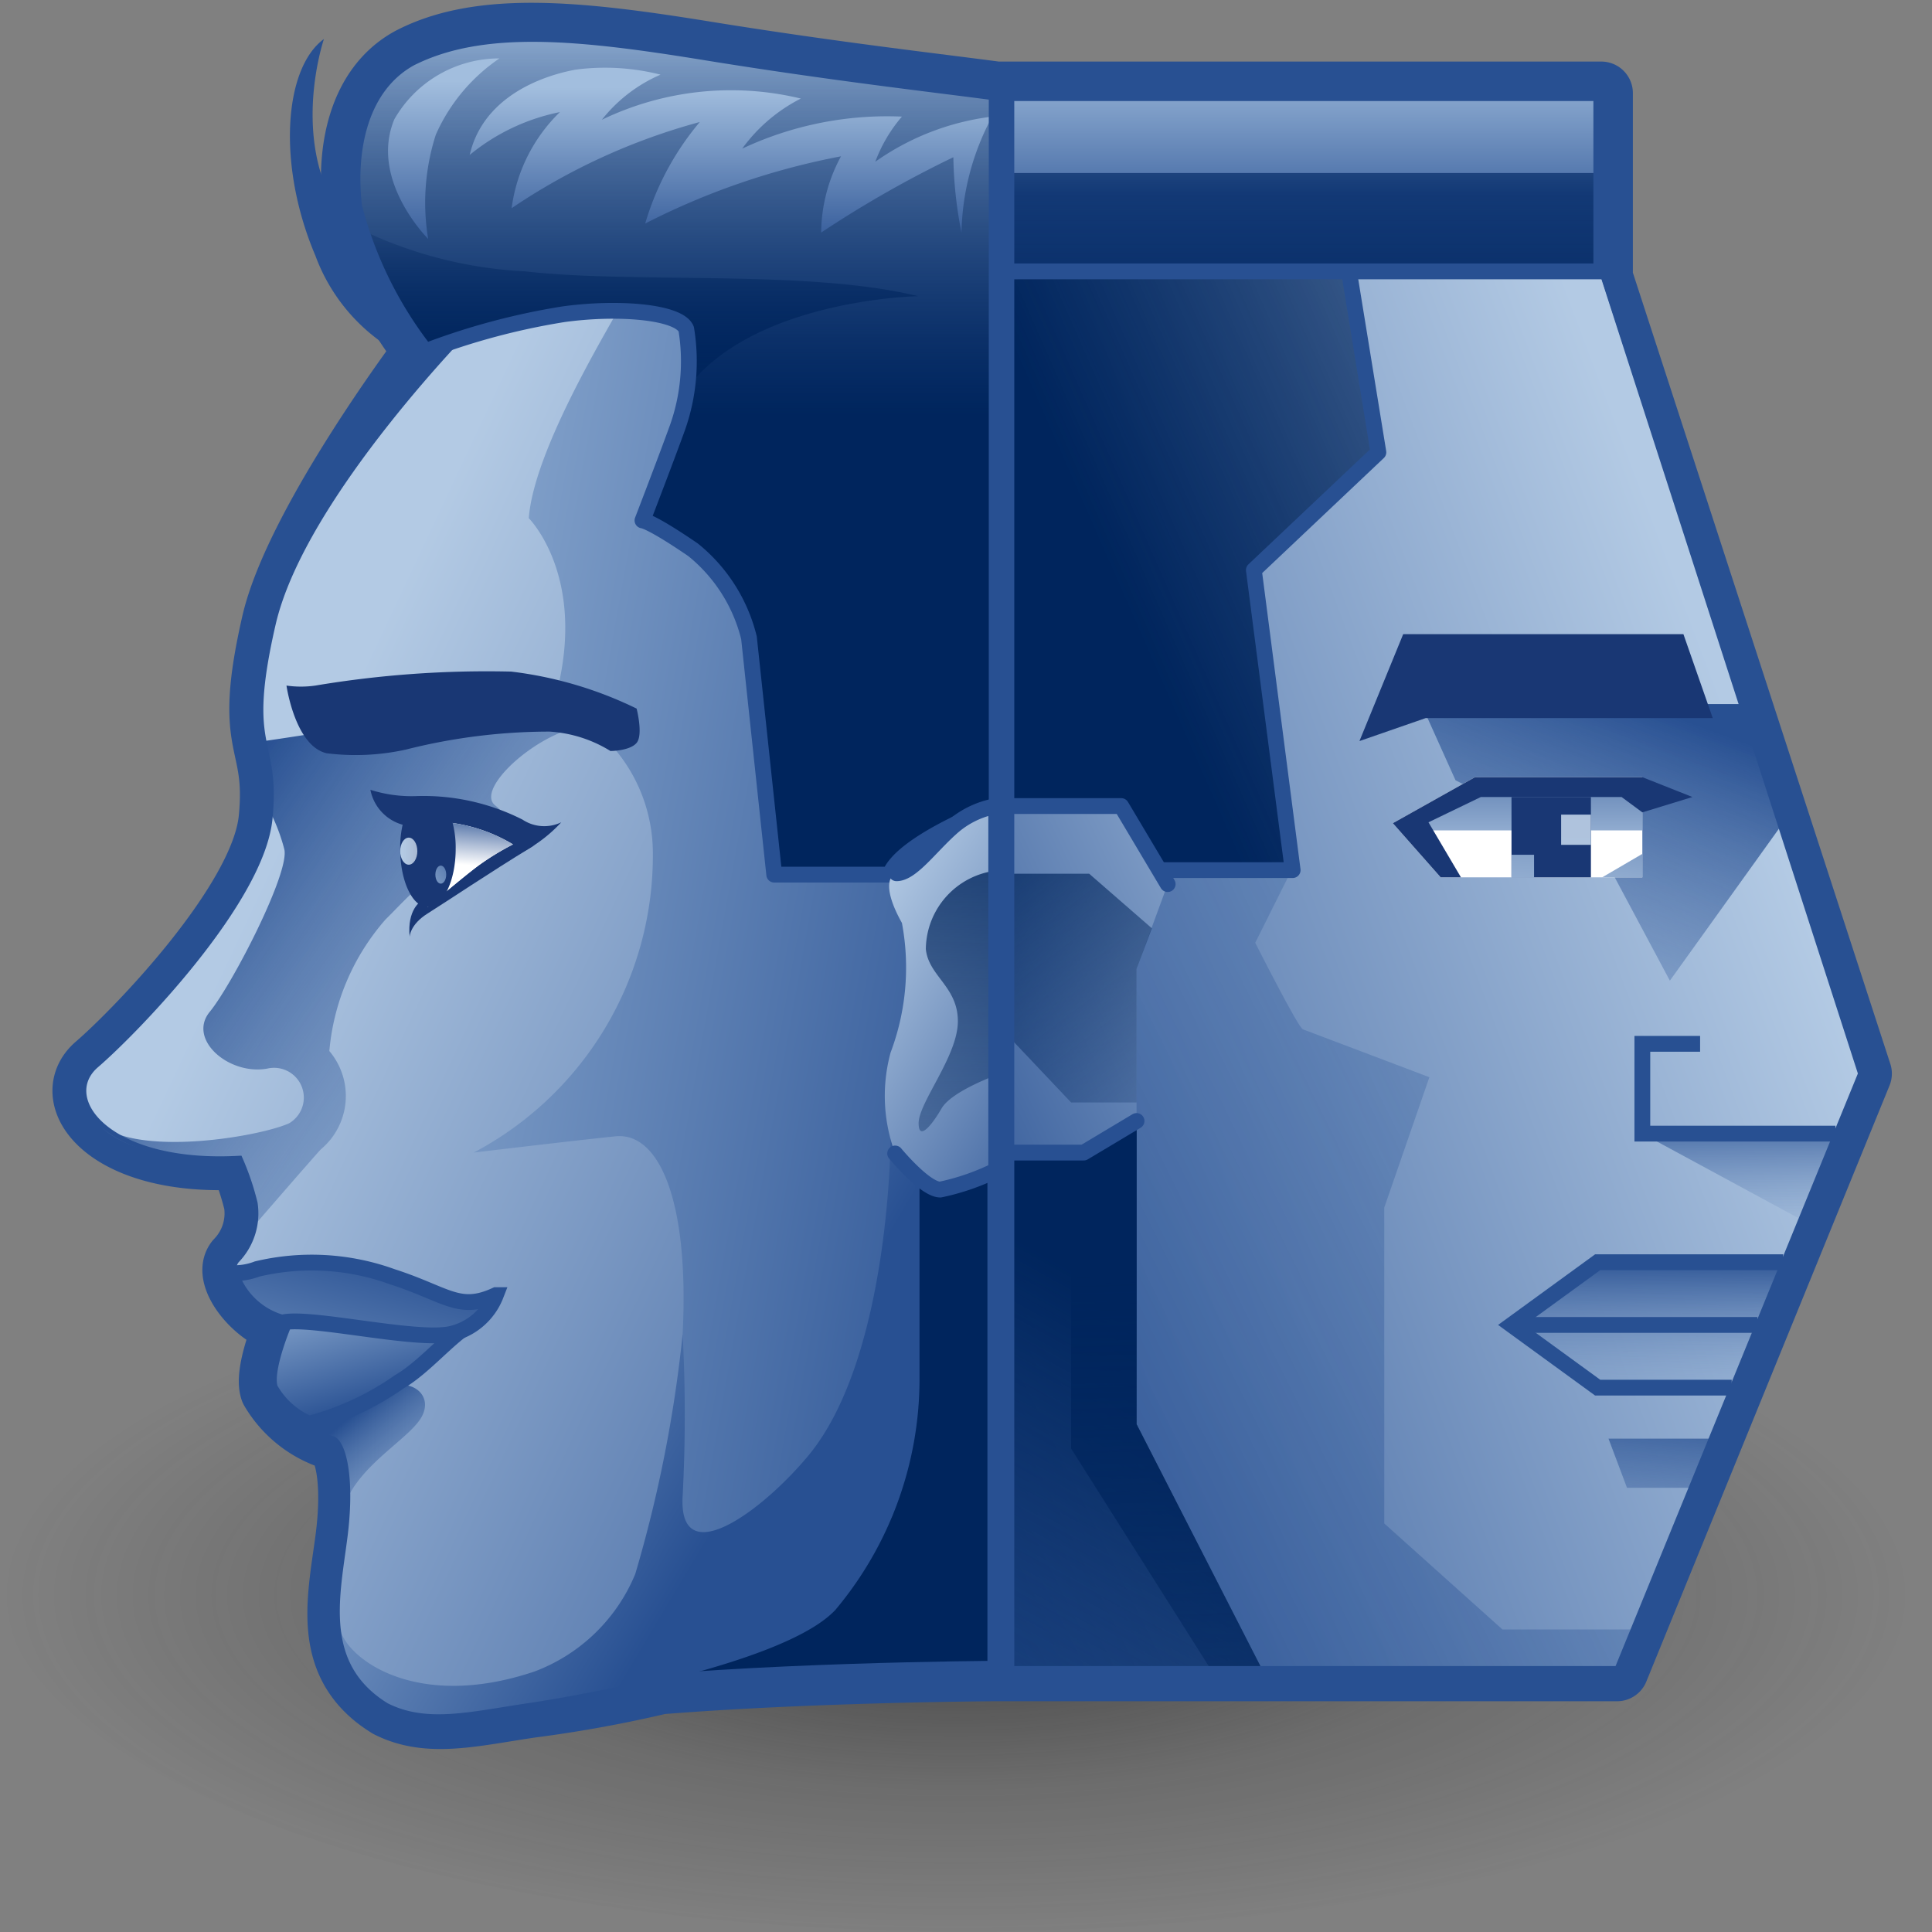 <?xml version="1.0" encoding="UTF-8" standalone="no"?>
<svg
   viewBox="0 0 48 48"
   version="1.1"
   id="svg22487"
   sodipodi:docname="topotransfer.svg"
   inkscape:version="1.1 (c68e22c387, 2021-05-23)"
   xmlns:inkscape="http://www.inkscape.org/namespaces/inkscape"
   xmlns:sodipodi="http://sodipodi.sourceforge.net/DTD/sodipodi-0.dtd"
   xmlns:xlink="http://www.w3.org/1999/xlink"
   xmlns="http://www.w3.org/2000/svg"
   xmlns:svg="http://www.w3.org/2000/svg">
  <rect x="0" y="0" width="48" height="48" fill="#808080" stroke="none"/>
  <sodipodi:namedview
     id="namedview22489"
     pagecolor="#ffffff"
     bordercolor="#666666"
     borderopacity="1.0"
     inkscape:pageshadow="2"
     inkscape:pageopacity="0.0"
     inkscape:pagecheckerboard="0"
     showgrid="false"
     inkscape:zoom="15.6875"
     inkscape:cx="24"
     inkscape:cy="24"
     inkscape:window-width="2560"
     inkscape:window-height="1377"
     inkscape:window-x="-8"
     inkscape:window-y="-8"
     inkscape:window-maximized="1"
     inkscape:current-layer="svg22487" />
  <defs
     id="defs22357">
    <style
       id="style22281">.cls-1{fill:url(#radial-gradient);}.cls-12,.cls-15,.cls-2,.cls-26,.cls-6{fill:none;stroke:#285092;}.cls-15,.cls-2{stroke-linecap:round;stroke-linejoin:round;}.cls-2{stroke-width:1.4px;}.cls-3{fill:url(#linear-gradient);}.cls-4{fill:url(#linear-gradient-2);}.cls-5{fill:url(#linear-gradient-3);}.cls-12,.cls-26,.cls-6{stroke-miterlimit:10;}.cls-15,.cls-6{stroke-width:0.35px;}.cls-7{fill:url(#linear-gradient-4);}.cls-8{fill:url(#linear-gradient-5);}.cls-9{fill:url(#linear-gradient-6);}.cls-10{fill:url(#linear-gradient-7);}.cls-11{fill:url(#linear-gradient-8);}.cls-12{stroke-width:0.1px;}.cls-13{fill:#193774;}.cls-14{fill:url(#linear-gradient-9);}.cls-16{fill:url(#linear-gradient-10);}.cls-17{fill:url(#linear-gradient-11);}.cls-18{fill:#fff;}.cls-19{fill:url(#linear-gradient-12);}.cls-20{fill:url(#linear-gradient-13);}.cls-21{fill:url(#linear-gradient-14);}.cls-22{fill:url(#linear-gradient-15);}.cls-23{fill:url(#linear-gradient-16);}.cls-24{fill:url(#linear-gradient-17);}.cls-25{fill:url(#linear-gradient-18);}.cls-26{stroke-width:0.7px;}.cls-27{fill:url(#linear-gradient-19);}.cls-28{fill:url(#linear-gradient-20);}.cls-29{fill:url(#linear-gradient-21);}.cls-30{fill:url(#linear-gradient-22);}.cls-31{fill:url(#linear-gradient-23);}.cls-32{fill:url(#linear-gradient-24);}.cls-33{fill:url(#linear-gradient-25);}.cls-34{fill:url(#linear-gradient-26);}.cls-35{fill:url(#linear-gradient-27);}.cls-36{fill:#285092;}.cls-37{fill:url(#linear-gradient-28);}.cls-38{fill:url(#linear-gradient-29);}.cls-39{fill:url(#linear-gradient-30);}.cls-40{fill:url(#linear-gradient-31);}.cls-41{fill:url(#linear-gradient-32);}.cls-42{fill:url(#linear-gradient-33);}.cls-43{fill:url(#linear-gradient-34);}.cls-44{fill:url(#linear-gradient-35);}.cls-45{fill:url(#linear-gradient-36);}.cls-46{fill:url(#linear-gradient-37);}</style>
    <radialGradient
       id="radial-gradient"
       cx="116.94"
       cy="-101.79"
       r="13.63"
       gradientTransform="translate(-190.25 106.81) scale(1.83 0.66)"
       gradientUnits="userSpaceOnUse">
      <stop
         offset="0.2"
         stop-color="#212121"
         stop-opacity="0.5"
         id="stop22283" />
      <stop
         offset="0.53"
         stop-color="#212121"
         stop-opacity="0.21"
         id="stop22285" />
      <stop
         offset="0.95"
         stop-color="#212121"
         stop-opacity="0"
         id="stop22287" />
    </radialGradient>
    <linearGradient
       id="linear-gradient"
       x1="45.41"
       y1="18.84"
       x2="18.28"
       y2="29.07"
       gradientUnits="userSpaceOnUse">
      <stop
         offset="0.16"
         stop-color="#b3cae4"
         id="stop22290" />
      <stop
         offset="1"
         stop-color="#285092"
         id="stop22292" />
    </linearGradient>
    <linearGradient
       id="linear-gradient-2"
       x1="38.29"
       y1="39.98"
       x2="38.88"
       y2="33.66"
       gradientUnits="userSpaceOnUse">
      <stop
         offset="0"
         stop-color="#a2bede"
         stop-opacity="0"
         id="stop22295" />
      <stop
         offset="1"
         stop-color="#285092"
         id="stop22297" />
    </linearGradient>
    <linearGradient
       id="linear-gradient-3"
       x1="38.51"
       y1="34.26"
       x2="38.53"
       y2="30.53"
       xlink:href="#linear-gradient-2" />
    <linearGradient
       id="linear-gradient-4"
       x1="54.85"
       y1="18.97"
       x2="21.63"
       y2="35.5"
       gradientUnits="userSpaceOnUse">
      <stop
         offset="0"
         stop-color="#a2bede"
         stop-opacity="0"
         id="stop22301" />
      <stop
         offset="0.82"
         stop-color="#3d639f"
         stop-opacity="0.82"
         id="stop22303" />
      <stop
         offset="1"
         stop-color="#285092"
         id="stop22305" />
    </linearGradient>
    <linearGradient
       id="linear-gradient-5"
       x1="23.68"
       y1="47.15"
       x2="31.09"
       y2="33.82"
       gradientUnits="userSpaceOnUse">
      <stop
         offset="0"
         stop-color="#00255d"
         stop-opacity="0"
         id="stop22308" />
      <stop
         offset="1"
         stop-color="#00255d"
         id="stop22310" />
    </linearGradient>
    <linearGradient
       id="linear-gradient-6"
       x1="31.25"
       y1="47.84"
       x2="30.74"
       y2="30.79"
       xlink:href="#linear-gradient-5" />
    <linearGradient
       id="linear-gradient-7"
       x1="40.55"
       y1="30.6"
       x2="40.55"
       y2="27.16"
       xlink:href="#linear-gradient-2" />
    <linearGradient
       id="linear-gradient-8"
       x1="33.71"
       y1="29.85"
       x2="38.04"
       y2="18.18"
       xlink:href="#linear-gradient-2" />
    <linearGradient
       id="linear-gradient-9"
       x1="46.82"
       y1="6.79"
       x2="26.77"
       y2="15.64"
       xlink:href="#linear-gradient-5" />
    <linearGradient
       id="linear-gradient-10"
       x1="35.49"
       y1="19.55"
       x2="20.77"
       y2="26.44"
       xlink:href="#linear-gradient" />
    <linearGradient
       id="linear-gradient-11"
       x1="29.38"
       y1="29.04"
       x2="22.23"
       y2="19.59"
       xlink:href="#linear-gradient-5" />
    <linearGradient
       id="linear-gradient-12"
       x1="35.98"
       y1="22.67"
       x2="35.98"
       y2="18.45"
       xlink:href="#linear-gradient" />
    <linearGradient
       id="linear-gradient-13"
       x1="36.73"
       y1="25.24"
       x2="37.15"
       y2="17"
       gradientUnits="userSpaceOnUse">
      <stop
         offset="0.16"
         stop-color="#b3cae4"
         id="stop22320" />
      <stop
         offset="1"
         stop-color="#a9b9d3"
         id="stop22322" />
    </linearGradient>
    <linearGradient
       id="linear-gradient-14"
       x1="35.6"
       y1="25.18"
       x2="36.01"
       y2="16.95"
       xlink:href="#linear-gradient" />
    <linearGradient
       id="linear-gradient-15"
       x1="37.51"
       y1="24.84"
       x2="38.73"
       y2="17.66"
       xlink:href="#linear-gradient" />
    <linearGradient
       id="linear-gradient-16"
       x1="30.83"
       y1="3.76"
       x2="30.83"
       y2="7.04"
       gradientUnits="userSpaceOnUse">
      <stop
         offset="0"
         stop-color="#a2bede"
         id="stop22327" />
      <stop
         offset="1"
         stop-color="#285092"
         id="stop22329" />
    </linearGradient>
    <linearGradient
       id="linear-gradient-17"
       x1="30.83"
       y1="1.68"
       x2="30.83"
       y2="11.43"
       xlink:href="#linear-gradient-5" />
    <linearGradient
       id="linear-gradient-18"
       x1="30.74"
       y1="3.83"
       x2="30.74"
       y2="8.23"
       xlink:href="#linear-gradient-16" />
    <linearGradient
       id="linear-gradient-19"
       x1="31.29"
       y1="42.52"
       x2="20.86"
       y2="34.69"
       xlink:href="#linear-gradient" />
    <linearGradient
       id="linear-gradient-20"
       x1="28.34"
       y1="44.96"
       x2="26.17"
       y2="42.17"
       xlink:href="#linear-gradient-5" />
    <linearGradient
       id="linear-gradient-21"
       x1="4.43"
       y1="18.49"
       x2="30.7"
       y2="30.84"
       xlink:href="#linear-gradient" />
    <linearGradient
       id="linear-gradient-22"
       x1="12.19"
       y1="36.51"
       x2="10.04"
       y2="33.89"
       xlink:href="#linear-gradient-2" />
    <linearGradient
       id="linear-gradient-23"
       x1="18.85"
       y1="29.41"
       x2="6.67"
       y2="20.79"
       xlink:href="#linear-gradient-2" />
    <linearGradient
       id="linear-gradient-24"
       x1="6.02"
       y1="22.29"
       x2="26.14"
       y2="25.9"
       xlink:href="#linear-gradient-16" />
    <linearGradient
       id="linear-gradient-25"
       x1="9.14"
       y1="29.82"
       x2="18.55"
       y2="35.43"
       xlink:href="#linear-gradient-16" />
    <linearGradient
       id="linear-gradient-26"
       x1="9.6"
       y1="30.43"
       x2="10.55"
       y2="33.84"
       xlink:href="#linear-gradient-16" />
    <linearGradient
       id="linear-gradient-27"
       x1="8.64"
       y1="36.5"
       x2="10.36"
       y2="30.21"
       xlink:href="#linear-gradient-16" />
    <linearGradient
       id="linear-gradient-28"
       x1="16.96"
       y1="2.61"
       x2="16.96"
       y2="11.91"
       xlink:href="#linear-gradient-16" />
    <linearGradient
       id="linear-gradient-29"
       x1="16.96"
       y1="2.61"
       x2="16.96"
       y2="11.91"
       xlink:href="#linear-gradient-5" />
    <linearGradient
       id="linear-gradient-30"
       x1="16.17"
       y1="6.86"
       x2="16.17"
       y2="10.92"
       xlink:href="#linear-gradient-5" />
    <linearGradient
       id="linear-gradient-31"
       x1="18.21"
       y1="4.64"
       x2="18.21"
       y2="8.46"
       xlink:href="#linear-gradient-16" />
    <linearGradient
       id="linear-gradient-32"
       x1="19.53"
       y1="22.42"
       x2="27.46"
       y2="27.3"
       xlink:href="#linear-gradient" />
    <linearGradient
       id="linear-gradient-33"
       x1="23.08"
       y1="33.03"
       x2="23.45"
       y2="18.77"
       xlink:href="#linear-gradient-5" />
    <linearGradient
       id="linear-gradient-34"
       x1="11.85"
       y1="4.5"
       x2="11.85"
       y2="8.65"
       xlink:href="#linear-gradient-16" />
    <linearGradient
       id="linear-gradient-35"
       x1="12.22"
       y1="21.88"
       x2="12.31"
       y2="20.65"
       gradientUnits="userSpaceOnUse">
      <stop
         offset="0.01"
         stop-color="#fff"
         id="stop22350" />
      <stop
         offset="1"
         stop-color="#285092"
         id="stop22352" />
    </linearGradient>
    <linearGradient
       id="linear-gradient-36"
       x1="10.89"
       y1="21.57"
       x2="11.26"
       y2="21.57"
       xlink:href="#linear-gradient-13" />
    <linearGradient
       id="linear-gradient-37"
       x1="10.71"
       y1="22.74"
       x2="12.49"
       y2="21.66"
       xlink:href="#linear-gradient" />
    <linearGradient
       inkscape:collect="always"
       xlink:href="#linear-gradient"
       id="linearGradient22548"
       gradientUnits="userSpaceOnUse"
       x1="45.41"
       y1="18.84"
       x2="18.28"
       y2="29.07" />
    <linearGradient
       inkscape:collect="always"
       xlink:href="#linear-gradient-2"
       id="linearGradient22550"
       gradientUnits="userSpaceOnUse"
       x1="38.29"
       y1="39.98"
       x2="38.88"
       y2="33.66" />
    <linearGradient
       inkscape:collect="always"
       xlink:href="#linear-gradient-5"
       id="linearGradient22552"
       gradientUnits="userSpaceOnUse"
       x1="23.68"
       y1="47.15"
       x2="31.09"
       y2="33.82" />
    <linearGradient
       inkscape:collect="always"
       xlink:href="#linear-gradient-13"
       id="linearGradient22554"
       gradientUnits="userSpaceOnUse"
       x1="36.73"
       y1="25.24"
       x2="37.15"
       y2="17" />
    <linearGradient
       inkscape:collect="always"
       xlink:href="#linear-gradient-16"
       id="linearGradient22556"
       gradientUnits="userSpaceOnUse"
       x1="30.83"
       y1="3.76"
       x2="30.83"
       y2="7.04" />
  </defs>
  <g
     id="shadow">
    <ellipse
       class="cls-1"
       cx="24"
       cy="39.27"
       rx="24"
       ry="8.72"
       id="ellipse22359" />
  </g>
  <g
     id="ART"
     transform="matrix(1.121,0,0,1.121,-2.254,-3.033)"
     style="stroke-width:0.892">
    <path
       class="cls-2"
       d="M 37.5,8.86 V 4.77 H 24.1 C 22.75,4.59 20.45,4.33 17.67,3.88 14.89,3.43 12.67,3.19 11.1,4.01 10,4.61 9.71,6 9.86,7.29 a 8.79,8.79 0 0 0 1.58,3.2 c 0,0 -2.84,3.76 -3.37,6 C 7.4,19.4 8.18,19 8,20.85 7.82,22.7 5,25.59 4.15,26.32 3.3,27.05 4.42,28.54 7.33,28.37 a 5.89,5.89 0 0 1 0.34,1 1.51,1.51 0 0 1 -0.41,1.28 c -0.29,0.37 0.46,1.28 1.09,1.38 0,0 -0.46,1.08 -0.32,1.48 a 2.4,2.4 0 0 0 1.37,1.08 c 0.27,0.12 0.48,0.91 0.29,2.29 -0.19,1.38 -0.5,2.76 0.93,3.64 v 0 c 0.89,0.45 1.87,0.19 3.16,0 A 28.38,28.38 0 0 0 16.64,40 C 20,39.73 24.1,39.71 24.1,39.71 H 37.85 L 43.24,26.5 Z"
       id="path22362" />
    <polygon
       class="cls-3"
       points="37.5,8.86 43.24,26.5 37.85,39.68 24.16,39.68 24.16,8.86 "
       id="polygon22364"
       style="fill:url(#linearGradient22548);stroke-width:0.892" />
    <path
       class="cls-4"
       d="m 39.93,34.59 h -2.27 l 0.41,1.09 h 1.42 z"
       id="path22366"
       style="fill:url(#linearGradient22550);stroke-width:0.892" />
    <polyline
       class="cls-5"
       points="40.39 33.46 37.42 33.46 35.51 32.07 37.42 30.68 41.53 30.68"
       id="polyline22368"
       style="fill:url(#linear-gradient-3);stroke-width:0.892" />
    <polyline
       class="cls-6"
       points="40.39 33.46 37.42 33.46 35.51 32.07 37.42 30.68 41.53 30.68"
       id="polyline22370" />
    <line
       class="cls-6"
       x1="35.51"
       y1="32.07"
       x2="40.96"
       y2="32.07"
       id="line22372" />
    <path
       class="cls-7"
       d="m 38.2,38.82 h -2.89 l -2.62,-2.35 v -7 l 1,-2.89 -2.8,-1.06 c -0.09,0 -1.06,-1.92 -1.06,-1.92 l 0.8,-1.6 h -6.5 v 17.68 h 13.72 z"
       id="path22374"
       style="fill:url(#linear-gradient-4);stroke-width:0.892" />
    <polygon
       class="cls-8"
       points="24.16,28.25 24.16,39.68 24.16,39.68 28.83,39.68 37.85,39.68 29.97,39.68 27.2,34.27 27.2,27.6 26.03,28.25 "
       id="polygon22376"
       style="fill:url(#linearGradient22552);stroke-width:0.892" />
    <polygon
       class="cls-9"
       points="24.16,28.25 24.16,39.68 24.16,39.68 24.16,29.16 25.75,30.56 25.75,34.81 28.83,39.68 37.85,39.68 29.97,39.68 27.2,34.27 27.2,27.6 26.03,28.25 "
       id="polygon22378"
       style="fill:url(#linear-gradient-6);stroke-width:0.892" />
    <polygon
       class="cls-10"
       points="42.69,27.83 38.41,27.83 41.92,29.73 "
       id="polygon22380"
       style="fill:url(#linear-gradient-7);stroke-width:0.892" />
    <polygon
       class="cls-11"
       points="41.46,21.04 39.02,24.44 37.52,21.63 34.27,20 33.51,18.31 38.3,18.31 38.87,18.31 40.59,18.31 "
       id="polygon22382"
       style="fill:url(#linear-gradient-8);stroke-width:0.892" />
    <polygon
       class="cls-12"
       points="37.5,8.72 43.24,26.5 37.85,39.68 24.16,39.68 24.16,8.72 "
       id="polygon22384" />
    <polygon
       class="cls-13"
       points="33.61,18.62 39.97,18.62 39.32,16.76 33.11,16.76 32.14,19.13 "
       id="polygon22386"
       style="stroke-width:0.892" />
    <polygon
       class="cls-14"
       points="24.16,8.72 31.89,8.61 32.56,12.73 29.8,15.34 30.66,21.99 24.16,21.99 "
       id="polygon22388"
       style="fill:url(#linear-gradient-9);stroke-width:0.892" />
    <polygon
       class="cls-15"
       points="24.16,8.72 31.89,8.61 32.56,12.73 29.8,15.34 30.66,21.99 24.16,21.99 "
       id="polygon22390" />
    <polyline
       class="cls-6"
       points="39.69 25.84 38.41 25.84 38.41 27.83 42.69 27.83"
       id="polyline22392" />
    <polygon
       class="cls-16"
       points="27.2,27.55 27.2,24.18 27.89,22.3 26.86,20.57 24.16,20.57 24.16,28.25 26.03,28.25 "
       id="polygon22394"
       style="fill:url(#linear-gradient-10);stroke-width:0.892" />
    <polyline
       class="cls-15"
       points="27.89 22.3 26.86 20.57 24.16 20.57 24.16 28.25 26.03 28.25 27.2 27.55"
       id="polyline22396" />
    <polygon
       class="cls-17"
       points="27.2,27.14 27.2,24.18 27.54,23.28 26.15,22.07 24.16,22.07 24.16,25.46 25.75,27.14 "
       id="polygon22398"
       style="fill:url(#linear-gradient-11);stroke-width:0.892" />
    <polygon
       class="cls-18"
       points="34.7,19.93 38.41,19.93 38.41,22.15 33.94,22.15 32.88,20.95 "
       id="polygon22400"
       style="stroke-width:0.892" />
    <polygon
       class="cls-19"
       points="38.41,21.11 33.55,21.11 33.55,20.85 34.83,20.19 38.41,20.19 "
       id="polygon22402"
       style="fill:url(#linear-gradient-12);stroke-width:0.892" />
    <rect
       class="cls-13"
       x="35.51"
       y="20.37"
       width="1.76"
       height="1.78"
       id="rect22404"
       style="stroke-width:0.892" />
    <rect
       class="cls-20"
       x="36.61"
       y="20.76"
       width="0.66"
       height="0.67"
       id="rect22406"
       style="fill:url(#linearGradient22554);stroke-width:0.892" />
    <rect
       class="cls-21"
       x="35.51"
       y="21.65"
       width="0.5"
       height="0.51"
       id="rect22408"
       style="fill:url(#linear-gradient-14);stroke-width:0.892" />
    <polygon
       class="cls-13"
       points="39.52,20.37 38.41,19.93 34.7,19.93 32.88,20.95 33.94,22.15 34.39,22.15 33.67,20.93 34.83,20.37 37.95,20.37 38.41,20.71 "
       id="polygon22410"
       style="stroke-width:0.892" />
    <polygon
       class="cls-22"
       points="38.41,22.15 37.52,22.15 38.41,21.63 "
       id="polygon22412"
       style="fill:url(#linear-gradient-15);stroke-width:0.892" />
    <rect
       class="cls-23"
       x="24.16"
       y="4.77"
       width="13.34"
       height="3.95"
       id="rect22414"
       style="fill:url(#linearGradient22556);stroke-width:0.892" />
    <rect
       class="cls-24"
       x="24.16"
       y="4.77"
       width="13.34"
       height="3.95"
       id="rect22416"
       style="fill:url(#linear-gradient-17);stroke-width:0.892" />
    <rect
       class="cls-25"
       x="23.98"
       y="4.77"
       width="13.51"
       height="1.77"
       id="rect22418"
       style="fill:url(#linear-gradient-18);stroke-width:0.892" />
    <rect
       class="cls-15"
       x="24.16"
       y="4.77"
       width="13.34"
       height="3.95"
       id="rect22420" />
    <line
       class="cls-26"
       x1="24.14"
       y1="4.88"
       x2="24.14"
       y2="39.68"
       id="line22422" />
    <path
       class="cls-27"
       d="m 15.07,40.14 c 3.47,-0.42 9,-0.45 9,-0.45 V 27.33 h -4.66"
       id="path22424"
       style="fill:url(#linear-gradient-19);stroke-width:0.892" />
    <path
       class="cls-28"
       d="m 15.07,40.14 c 3.47,-0.42 9,-0.45 9,-0.45 V 27.33 h -4.66"
       id="path22426"
       style="fill:url(#linear-gradient-20);stroke-width:0.892" />
    <path
       class="cls-15"
       d="m 15.07,40.14 c 3.47,-0.42 9,-0.45 9,-0.45 V 27.33 h -4.66"
       id="path22428" />
    <path
       class="cls-29"
       d="m 9.65,36.86 c -0.17,1.29 -0.5,2.76 0.93,3.64 v 0 c 0.89,0.45 1.87,0.19 3.16,0 1.29,-0.19 5.68,-1 6.75,-2.15 a 7.91,7.91 0 0 0 1.85,-5.07 v -6.14 l 1.73,-0.79 V 8.61 H 17.5 a 10.61,10.61 0 0 0 -4.9,1.18 c 0,0 -3.87,3.88 -4.53,6.75 C 7.41,19.41 8.18,19 8,20.85 7.82,22.7 5,25.59 4.15,26.32 3.3,27.05 4.42,28.54 7.33,28.37 a 5.89,5.89 0 0 1 0.34,1 1.51,1.51 0 0 1 -0.41,1.28 c -0.29,0.37 0.46,1.28 1.09,1.38 0,0 -0.46,1.08 -0.32,1.48 a 2.4,2.4 0 0 0 1.37,1.08 c 0.23,0.1 0.44,0.89 0.25,2.27 z"
       id="path22430"
       style="fill:url(#linear-gradient-21);stroke-width:0.892" />
    <path
       class="cls-30"
       d="m 11.38,34.06 c -0.21,0.47 -1.25,1 -1.66,1.83 0,-0.78 -0.16,-1.23 -0.36,-1.31 A 2.42,2.42 0 0 1 8,33.49 0.21,0.21 0 0 1 8,33.35 l 0.53,-0.22 2.4,-0.56 -0.44,0.93 c 0.57,-0.29 1.11,0.07 0.89,0.56 z"
       id="path22432"
       style="fill:url(#linear-gradient-22);stroke-width:0.892" />
    <path
       class="cls-31"
       d="m 15.61,18.5 -5.3,0.25 c 0,0 -1.74,0.28 -2.45,0.38 A 7.63,7.63 0 0 1 8,20.7 4.15,4.15 0 0 1 8.31,21.52 c 0.14,0.5 -1.15,3 -1.65,3.61 -0.5,0.61 0.42,1.41 1.27,1.26 a 0.66,0.66 0 0 1 0.49,1.21 c -0.66,0.3 -3.38,0.76 -4.23,0 0,0 0.51,0.86 3.13,0.8 a 3.68,3.68 0 0 1 0.35,1.44 c 0,0 1.29,-1.49 1.45,-1.66 A 1.54,1.54 0 0 0 9.31,26 5.09,5.09 0 0 1 10.55,23.09 c 0.71,-0.71 0.83,-0.93 1.67,-1.11 0.84,-0.18 1.32,-1 0.77,-1.42 -0.55,-0.42 1.46,-2.07 2.37,-1.71"
       id="path22434"
       style="fill:url(#linear-gradient-23);stroke-width:0.892" />
    <path
       class="cls-32"
       d="m 12.51,28.25 c 0,0 2.17,-0.26 3.14,-0.36 0.97,-0.1 1.64,1.43 1.49,4.38 a 20.71,20.71 0 0 1 -1.49,7 c -0.51,0.9 4.32,-1.19 4.32,-1.19 l 1.8,-1.75 a 8.62,8.62 0 0 0 0.53,-2 l 0.07,-1.18 v -6 l 0.37,-0.17 0.5,-8.47 -0.57,-7.92 c -0.19,0 -3.68,-1.4 -3.68,-1.4 a 21.11,21.11 0 0 0 -3.08,0 c 0,0.15 -2.05,3.29 -2.18,5 0,0 1.28,1.27 0.62,3.86 l 1.5,0.23 -0.29,0.94 a 3.58,3.58 0 0 1 0.92,2.38 7.45,7.45 0 0 1 -3.97,6.65 z"
       id="path22436"
       style="fill:url(#linear-gradient-24);stroke-width:0.892" />
    <path
       class="cls-33"
       d="m 10.61,40.51 c 0.89,0.45 1.87,0.19 3.16,0 1.29,-0.19 5.68,-1 6.75,-2.15 a 7.91,7.91 0 0 0 1.85,-5.07 v -5.4 h -0.62 c 0,0 0,4.85 -1.81,7.06 -1.05,1.27 -2.9,2.61 -2.8,0.91 a 34.1,34.1 0 0 0 0,-3.59 29.3,29.3 0 0 1 -1.05,5.32 3.9,3.9 0 0 1 -2.23,2.16 c -2.73,0.92 -4.27,-0.38 -4.32,-1 v 0 a 2.11,2.11 0 0 0 1.07,1.76 z"
       id="path22438"
       style="fill:url(#linear-gradient-25);stroke-width:0.892" />
    <path
       class="cls-34"
       d="m 12.51,32 c -0.55,0.32 -1.08,1 -1.65,1.33 a 6.25,6.25 0 0 1 -2,0.93 A 1.79,1.79 0 0 1 8,33.49 c -0.15,-0.4 0.31,-1.47 0.31,-1.47 l 1.56,-0.56 z"
       id="path22440"
       style="fill:url(#linear-gradient-26);stroke-width:0.892" />
    <path
       class="cls-15"
       d="m 12.51,32 c -0.55,0.32 -1.08,1 -1.65,1.33 a 6.25,6.25 0 0 1 -2,0.93 A 1.79,1.79 0 0 1 8,33.49 c -0.15,-0.4 0.31,-1.47 0.31,-1.47 l 1.56,-0.56 z"
       id="path22442" />
    <path
       class="cls-35"
       d="m 13,31.41 a 1.4,1.4 0 0 1 -1,0.86 C 11.22,32.44 8.83,31.86 8.26,32.02 A 1.66,1.66 0 0 1 7.12,30.92 1.4,1.4 0 0 0 7.71,30.83 5.24,5.24 0 0 1 10.7,31 c 1.21,0.39 1.48,0.79 2.3,0.41 z"
       id="path22444"
       style="fill:url(#linear-gradient-27);stroke-width:0.892" />
    <path
       class="cls-6"
       d="m 13,31.41 a 1.4,1.4 0 0 1 -1,0.86 C 11.22,32.44 8.83,31.86 8.26,32.02 A 1.66,1.66 0 0 1 7.12,30.92 1.4,1.4 0 0 0 7.71,30.83 5.24,5.24 0 0 1 10.7,31 c 1.21,0.39 1.48,0.79 2.3,0.41 z"
       id="path22446" />
    <path
       class="cls-12"
       d="m 9.65,36.86 c -0.17,1.29 -0.5,2.76 0.93,3.64 v 0 c 0.89,0.45 1.87,0.19 3.16,0 1.29,-0.19 5.68,-1 6.75,-2.15 a 7.91,7.91 0 0 0 1.85,-5.07 v -6.14 l 1.73,-0.79 V 8.61 H 17.5 a 10.61,10.61 0 0 0 -4.9,1.18 c 0,0 -3.87,3.88 -4.53,6.75 C 7.41,19.41 8.18,19 8,20.85 7.82,22.7 5,25.59 4.15,26.32 3.3,27.05 4.42,28.54 7.33,28.37 a 5.89,5.89 0 0 1 0.34,1 1.51,1.51 0 0 1 -0.41,1.28 c -0.29,0.37 0.46,1.28 1.09,1.38 0,0 -0.46,1.08 -0.32,1.48 a 2.4,2.4 0 0 0 1.37,1.08 c 0.23,0.1 0.44,0.89 0.25,2.27 z"
       id="path22448" />
    <path
       class="cls-36"
       d="M 11.5,10.82 A 4.08,4.08 0 0 1 9,8.37 c -0.85,-2 -0.7,-4.15 0.19,-4.8 0,0 -1.08,3.16 1.24,4.78"
       id="path22450"
       style="stroke-width:0.892" />
    <path
       class="cls-37"
       d="M 11.44,10.49 A 8.79,8.79 0 0 1 9.86,7.29 C 9.71,6 10,4.61 11.1,4 c 1.62,-0.82 3.8,-0.58 6.57,-0.13 2.77,0.45 5.08,0.71 6.43,0.89 v 15.81 c 0,0 -2.1,0.79 -2.37,1.52 h -2.56 l -0.56,-5.25 a 3.61,3.61 0 0 0 -1.24,-1.95 c -0.95,-0.65 -1.12,-0.65 -1.12,-0.65 0,0 0.55,-1.43 0.78,-2.07 A 4.41,4.41 0 0 0 17.22,10 C 17.07,9.62 15.74,9.5 14.5,9.67 a 15.3,15.3 0 0 0 -3.06,0.82 z"
       id="path22452"
       style="fill:url(#linear-gradient-28);stroke-width:0.892" />
    <path
       class="cls-38"
       d="M 11.44,10.49 A 8.79,8.79 0 0 1 9.86,7.29 C 9.71,6 10,4.61 11.1,4 c 1.62,-0.82 3.8,-0.58 6.57,-0.13 2.77,0.45 5.08,0.71 6.43,0.89 v 15.81 c 0,0 -2.1,0.79 -2.37,1.52 h -2.56 l -0.56,-5.25 a 3.61,3.61 0 0 0 -1.24,-1.95 c -0.95,-0.65 -1.12,-0.65 -1.12,-0.65 0,0 0.55,-1.43 0.78,-2.07 A 4.41,4.41 0 0 0 17.22,10 C 17.07,9.62 15.74,9.5 14.5,9.67 a 15.3,15.3 0 0 0 -3.06,0.82 z"
       id="path22454"
       style="fill:url(#linear-gradient-29);stroke-width:0.892" />
    <path
       class="cls-39"
       d="m 22.36,9.27 c 0,0 -3.64,0.06 -5.13,2.05 a 3.21,3.21 0 0 0 0,-1.3 C 17.09,9.63 15.75,9.51 14.52,9.68 A 14.45,14.45 0 0 0 11.45,10.5 10.31,10.31 0 0 1 10,7.79 9.48,9.48 0 0 0 13.65,8.72 C 16.12,9 19.92,8.67 22.36,9.27 Z"
       id="path22456"
       style="fill:url(#linear-gradient-30);stroke-width:0.892" />
    <path
       class="cls-40"
       d="m 23.32,7.86 a 9.2,9.2 0 0 1 -0.18,-1.67 24.63,24.63 0 0 0 -2.93,1.67 3.6,3.6 0 0 1 0.44,-1.69 16.12,16.12 0 0 0 -4.34,1.49 6.22,6.22 0 0 1 1.21,-2.25 13.9,13.9 0 0 0 -4.17,1.91 3.63,3.63 0 0 1 1.07,-2.13 4.55,4.55 0 0 0 -2,0.95 c 0.36,-1.55 2.15,-1.85 2.34,-1.89 a 5,5 0 0 1 1.89,0.11 3.35,3.35 0 0 0 -1.3,1 A 6.59,6.59 0 0 1 19.76,4.89 3.64,3.64 0 0 0 18.46,6 7.56,7.56 0 0 1 22,5.29 a 3.29,3.29 0 0 0 -0.59,1 5.68,5.68 0 0 1 2.59,-1 5.63,5.63 0 0 0 -0.68,2.57 z"
       id="path22458"
       style="fill:url(#linear-gradient-31);stroke-width:0.892" />
    <path
       class="cls-15"
       d="M 11.44,10.49 A 8.79,8.79 0 0 1 9.86,7.29 C 9.71,6 10,4.61 11.1,4 c 1.62,-0.82 3.8,-0.58 6.57,-0.13 2.77,0.45 5.08,0.71 6.43,0.89 v 15.81 c 0,0 -2.1,0.79 -2.37,1.52 h -2.56 l -0.56,-5.25 a 3.61,3.61 0 0 0 -1.24,-1.95 c -0.95,-0.65 -1.12,-0.65 -1.12,-0.65 0,0 0.55,-1.43 0.78,-2.07 A 4.41,4.41 0 0 0 17.22,10 C 17.07,9.62 15.74,9.5 14.5,9.67 a 15.3,15.3 0 0 0 -3.06,0.82 z"
       id="path22460" />
    <path
       class="cls-13"
       d="m 9.25,19.4 a 5.18,5.18 0 0 0 1.75,-0.08 13,13 0 0 1 3.19,-0.4 2.9,2.9 0 0 1 1.35,0.43 c 0,0 0.43,0 0.58,-0.18 0.15,-0.18 0,-0.76 0,-0.76 A 8.67,8.67 0 0 0 13.34,17.59 23,23 0 0 0 9,17.9 a 2.24,2.24 0 0 1 -0.64,0 c 0,0 0.19,1.34 0.89,1.5 z"
       id="path22462"
       style="stroke-width:0.892" />
    <path
       class="cls-41"
       d="m 21.88,22.06 c 0.33,0 0.74,-0.58 1.21,-1 a 2,2 0 0 1 1,-0.49 v 8.07 a 5.16,5.16 0 0 1 -1.24,0.43 c -0.34,0 -1,-0.8 -1,-0.8 A 3.66,3.66 0 0 1 21.75,26.03 5.34,5.34 0 0 0 22,23.16 c -0.31,-0.55 -0.39,-1 -0.12,-1.1 z"
       id="path22464"
       style="fill:url(#linear-gradient-32);stroke-width:0.892" />
    <path
       class="cls-42"
       d="m 22.37,27.6 c 0,-0.46 0.87,-1.49 0.87,-2.26 0,-0.77 -0.65,-1 -0.71,-1.6 A 1.77,1.77 0 0 1 24.1,22 v 4.53 c 0,0 -1,0.36 -1.22,0.74 -0.22,0.38 -0.51,0.73 -0.51,0.33 z"
       id="path22466"
       style="fill:url(#linear-gradient-33);stroke-width:0.892" />
    <path
       class="cls-15"
       d="m 21.88,22.06 c 0.33,0 0.74,-0.58 1.21,-1 a 2,2 0 0 1 1,-0.49 v 8.07 a 5.16,5.16 0 0 1 -1.24,0.43 c -0.34,0 -1,-0.8 -1,-0.8"
       id="path22468" />
    <path
       class="cls-43"
       d="M 13.08,4 A 2.68,2.68 0 0 0 10.75,5.35 C 10.19,6.7 11.5,8 11.5,8 A 4.93,4.93 0 0 1 11.67,5.69 4,4 0 0 1 13.08,4 Z"
       id="path22470"
       style="fill:url(#linear-gradient-34);stroke-width:0.892" />
    <path
       class="cls-13"
       d="m 11.34,22.68 c 0,0 -0.31,0.18 -0.25,0.79 0,0 0,-0.27 0.4,-0.52 0.4,-0.25 1.38,-0.91 2.3,-1.47 0.46,-0.28 -0.89,-0.42 -0.89,-0.42 l -1.24,1.16"
       id="path22472"
       style="stroke-width:0.892" />
    <path
       class="cls-13"
       d="m 11,21 a 1,1 0 0 1 -0.78,-0.79 3,3 0 0 0 1,0.14 4.86,4.86 0 0 1 2.37,0.52 0.87,0.87 0 0 0 0.86,0.06 3.16,3.16 0 0 1 -1.09,0.77 2.13,2.13 0 0 1 -1.14,-0.05"
       id="path22474"
       style="stroke-width:0.892" />
    <path
       class="cls-18"
       d="m 11.17,20.93 a 3.57,3.57 0 0 1 2.21,0.49 5.87,5.87 0 0 0 -0.78,0.48 c -0.36,0.27 -1.11,0.91 -1.11,0.91 a 7.65,7.65 0 0 1 -0.31,-1.7"
       id="path22476"
       style="stroke-width:0.892" />
    <path
       class="cls-44"
       d="m 11.17,20.93 a 3.57,3.57 0 0 1 2.21,0.49 5.87,5.87 0 0 0 -0.78,0.48 c -0.36,0.27 -1.11,0.91 -1.11,0.91 a 7.65,7.65 0 0 1 -0.31,-1.7"
       id="path22478"
       style="fill:url(#linear-gradient-35);stroke-width:0.892" />
    <path
       class="cls-13"
       d="m 11.06,20.59 a 2.3,2.3 0 0 0 -0.18,0.93 c 0,0.71 0.27,1.29 0.61,1.29 0.34,0 0.62,-0.58 0.62,-1.29 a 2.15,2.15 0 0 0 -0.18,-0.9 c -0.3,-0.03 -0.64,-0.03 -0.87,-0.03 z"
       id="path22480"
       style="stroke-width:0.892" />
    <ellipse
       class="cls-45"
       cx="11.07"
       cy="21.57"
       rx="0.19"
       ry="0.3"
       id="ellipse22482"
       style="fill:url(#linear-gradient-36);stroke-width:0.892" />
    <ellipse
       class="cls-46"
       cx="11.78"
       cy="22.09"
       rx="0.12"
       ry="0.2"
       id="ellipse22484"
       style="fill:url(#linear-gradient-37);stroke-width:0.892" />
  </g>
</svg>
